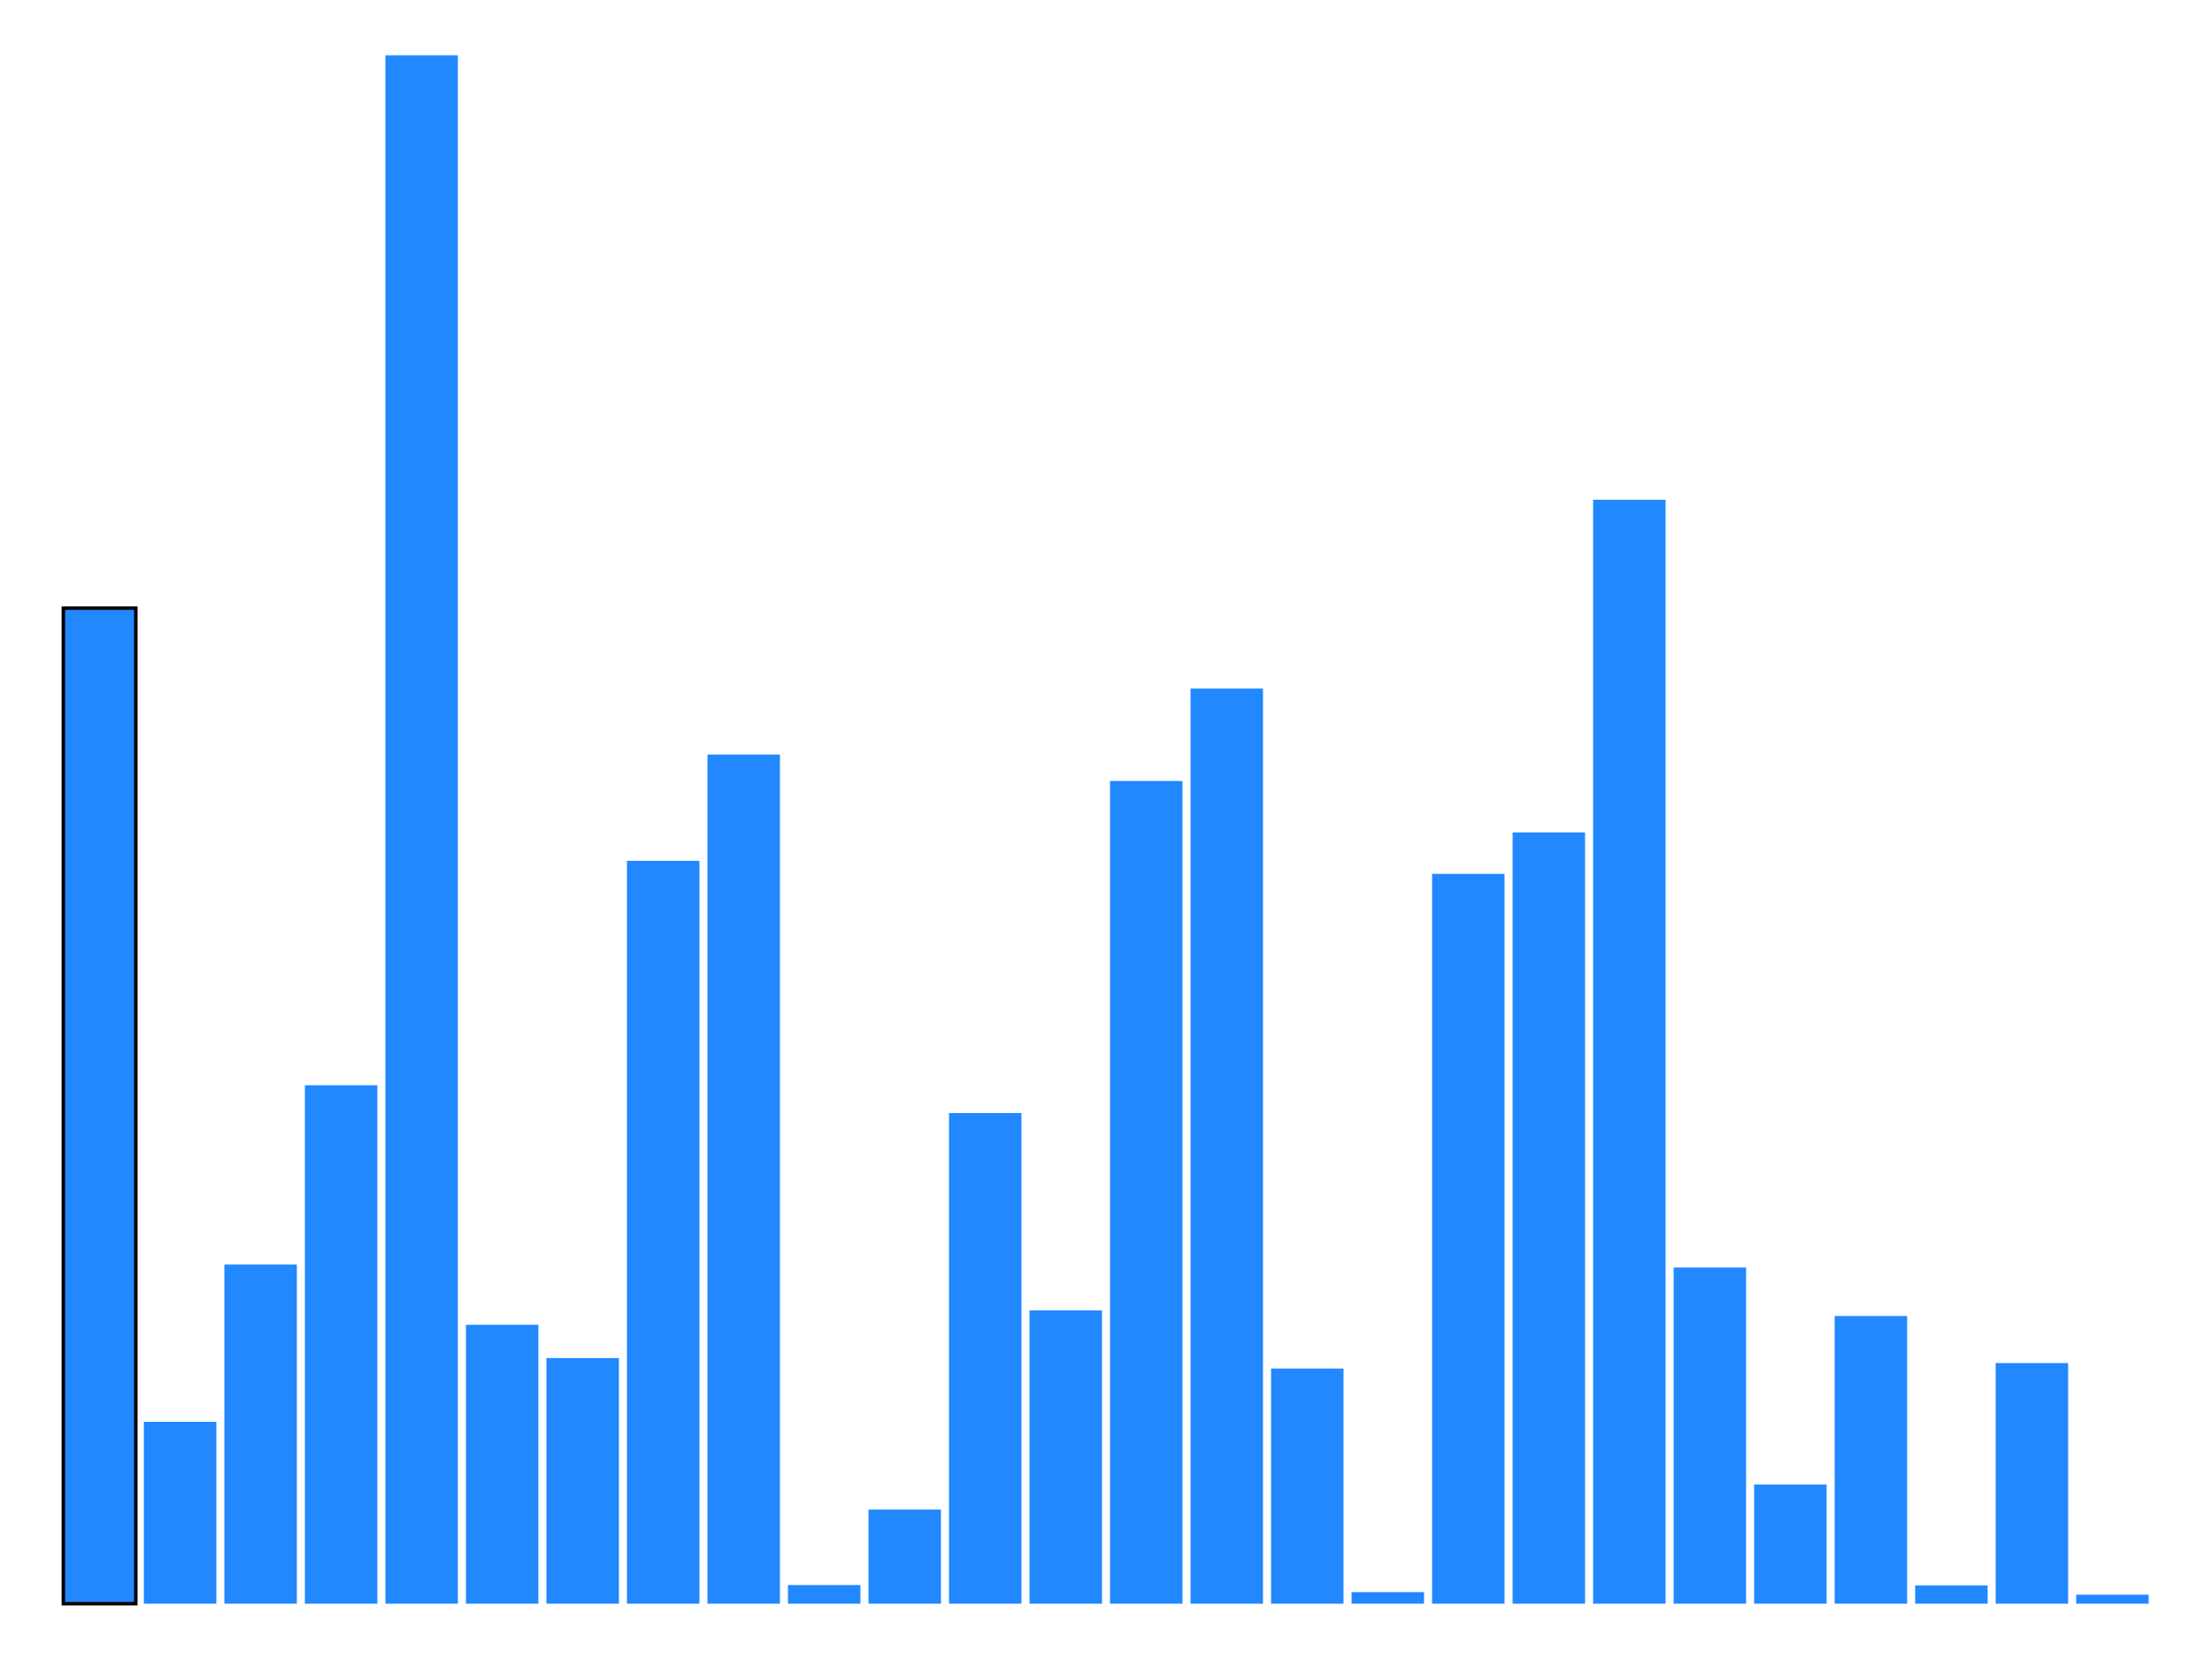 <svg
  xmlns="http://www.w3.org/2000/svg"
  width="640"
  height="480"
  style="background: transparent;"
  color-interpolation-filters="sRGB"
>
  <defs />
  <g id="g-svg-camera" transform="matrix(1,0,0,1,0,0)">
    <g id="g-root" fill="none" transform="matrix(1,0,0,1,0,0)">
      <g id="g-svg-1" fill="none" transform="matrix(1,0,0,1,0,0)" class="view">
        <g transform="matrix(1,0,0,1,0,0)">
          <path
            id="g-svg-2"
            fill="rgba(0,0,0,0)"
            class="area"
            d="M 0,0 l 640,0 l 0,480 l-640 0 z"
            width="640"
            height="480"
          />
        </g>
        <g transform="matrix(1,0,0,1,16,16)">
          <path
            id="g-svg-3"
            fill="rgba(0,0,0,0)"
            class="area"
            d="M 0,0 l 608,0 l 0,448 l-608 0 z"
            width="608"
            height="448"
          />
        </g>
        <g transform="matrix(1,0,0,1,16,16)">
          <path
            id="g-svg-4"
            fill="rgba(0,0,0,0)"
            class="area"
            d="M 0,0 l 608,0 l 0,448 l-608 0 z"
            width="608"
            height="448"
          />
        </g>
        <g transform="matrix(1,0,0,1,16,16)">
          <path
            id="g-svg-5"
            fill="rgba(0,0,0,0)"
            class="area"
            d="M 0,0 l 608,0 l 0,448 l-608 0 z"
            width="608"
            height="448"
          />
        </g>
        <g transform="matrix(1,0,0,1,16,16)">
          <path
            id="g-svg-6"
            fill="rgba(0,0,0,0)"
            class="plot"
            d="M 0,0 l 608,0 l 0,448 l-608 0 z"
            width="608"
            height="448"
          />
          <g
            id="g-svg-7"
            fill="none"
            transform="matrix(1,0,0,1,0,0)"
            class="main-layer"
          >
            <g transform="matrix(1,0,0,1,2.33,159.95)">
              <path
                id="g-svg-9"
                fill="rgba(23,131,255,1)"
                d="M 0,0 l 20.966,0 l 0,288.05 l-20.966 0 z"
                width="20.966"
                height="288.05"
                fill-opacity="0.95"
                stroke-width="1"
                stroke="rgba(0,0,0,1)"
                class="element"
              />
            </g>
            <g transform="matrix(1,0,0,1,25.625,395.377)">
              <path
                id="g-svg-10"
                fill="rgba(23,131,255,1)"
                d="M 0,0 l 20.966,0 l 0,52.623 l-20.966 0 z"
                width="20.966"
                height="52.623"
                fill-opacity="0.95"
                stroke-width="0"
                stroke="rgba(23,131,255,1)"
                class="element"
              />
            </g>
            <g transform="matrix(1,0,0,1,48.92,349.879)">
              <path
                id="g-svg-11"
                fill="rgba(23,131,255,1)"
                d="M 0,0 l 20.966,0 l 0,98.121 l-20.966 0 z"
                width="20.966"
                height="98.121"
                fill-opacity="0.95"
                stroke-width="0"
                stroke="rgba(23,131,255,1)"
                class="element"
              />
            </g>
            <g transform="matrix(1,0,0,1,72.215,297.997)">
              <path
                id="g-svg-12"
                fill="rgba(23,131,255,1)"
                d="M 0,0 l 20.966,0 l 0,150.003 l-20.966 0 z"
                width="20.966"
                height="150.003"
                fill-opacity="0.95"
                stroke-width="0"
                stroke="rgba(23,131,255,1)"
                class="element"
              />
            </g>
            <g transform="matrix(1,0,0,1,95.51,0)">
              <path
                id="g-svg-13"
                fill="rgba(23,131,255,1)"
                d="M 0,0 l 20.966,0 l 0,448 l-20.966 0 z"
                width="20.966"
                height="448"
                fill-opacity="0.95"
                stroke-width="0"
                stroke="rgba(23,131,255,1)"
                class="element"
              />
            </g>
            <g transform="matrix(1,0,0,1,118.805,367.302)">
              <path
                id="g-svg-14"
                fill="rgba(23,131,255,1)"
                d="M 0,0 l 20.966,0 l 0,80.698 l-20.966 0 z"
                width="20.966"
                height="80.698"
                fill-opacity="0.95"
                stroke-width="0"
                stroke="rgba(23,131,255,1)"
                class="element"
              />
            </g>
            <g transform="matrix(1,0,0,1,142.1,376.931)">
              <path
                id="g-svg-15"
                fill="rgba(23,131,255,1)"
                d="M 0,0 l 20.966,0 l 0,71.069 l-20.966 0 z"
                width="20.966"
                height="71.069"
                fill-opacity="0.95"
                stroke-width="0"
                stroke="rgba(23,131,255,1)"
                class="element"
              />
            </g>
            <g transform="matrix(1,0,0,1,165.395,233.064)">
              <path
                id="g-svg-16"
                fill="rgba(23,131,255,1)"
                d="M 0,0 l 20.966,0 l 0,214.936 l-20.966 0 z"
                width="20.966"
                height="214.936"
                fill-opacity="0.95"
                stroke-width="0"
                stroke="rgba(23,131,255,1)"
                class="element"
              />
            </g>
            <g transform="matrix(1,0,0,1,188.69,202.309)">
              <path
                id="g-svg-17"
                fill="rgba(23,131,255,1)"
                d="M 0,0 l 20.966,0 l 0,245.691 l-20.966 0 z"
                width="20.966"
                height="245.691"
                fill-opacity="0.95"
                stroke-width="0"
                stroke="rgba(23,131,255,1)"
                class="element"
              />
            </g>
            <g transform="matrix(1,0,0,1,211.985,442.604)">
              <path
                id="g-svg-18"
                fill="rgba(23,131,255,1)"
                d="M 0,0 l 20.966,0 l 0,5.396 l-20.966 0 z"
                width="20.966"
                height="5.396"
                fill-opacity="0.95"
                stroke-width="0"
                stroke="rgba(23,131,255,1)"
                class="element"
              />
            </g>
            <g transform="matrix(1,0,0,1,235.28,420.772)">
              <path
                id="g-svg-19"
                fill="rgba(23,131,255,1)"
                d="M 0,0 l 20.966,0 l 0,27.228 l-20.966 0 z"
                width="20.966"
                height="27.228"
                fill-opacity="0.95"
                stroke-width="0"
                stroke="rgba(23,131,255,1)"
                class="element"
              />
            </g>
            <g transform="matrix(1,0,0,1,258.575,306.038)">
              <path
                id="g-svg-20"
                fill="rgba(23,131,255,1)"
                d="M 0,0 l 20.966,0 l 0,141.962 l-20.966 0 z"
                width="20.966"
                height="141.962"
                fill-opacity="0.95"
                stroke-width="0"
                stroke="rgba(23,131,255,1)"
                class="element"
              />
            </g>
            <g transform="matrix(1,0,0,1,281.87,363.14)">
              <path
                id="g-svg-21"
                fill="rgba(23,131,255,1)"
                d="M 0,0 l 20.966,0 l 0,84.86 l-20.966 0 z"
                width="20.966"
                height="84.86"
                fill-opacity="0.95"
                stroke-width="0"
                stroke="rgba(23,131,255,1)"
                class="element"
              />
            </g>
            <g transform="matrix(1,0,0,1,305.165,209.963)">
              <path
                id="g-svg-22"
                fill="rgba(23,131,255,1)"
                d="M 0,0 l 20.966,0 l 0,238.037 l-20.966 0 z"
                width="20.966"
                height="238.037"
                fill-opacity="0.95"
                stroke-width="0"
                stroke="rgba(23,131,255,1)"
                class="element"
              />
            </g>
            <g transform="matrix(1,0,0,1,328.46,183.228)">
              <path
                id="g-svg-23"
                fill="rgba(23,131,255,1)"
                d="M 0,0 l 20.966,0 l 0,264.772 l-20.966 0 z"
                width="20.966"
                height="264.772"
                fill-opacity="0.95"
                stroke-width="0"
                stroke="rgba(23,131,255,1)"
                class="element"
              />
            </g>
            <g transform="matrix(1,0,0,1,351.755,379.964)">
              <path
                id="g-svg-24"
                fill="rgba(23,131,255,1)"
                d="M 0,0 l 20.966,0 l 0,68.036 l-20.966 0 z"
                width="20.966"
                height="68.036"
                fill-opacity="0.95"
                stroke-width="0"
                stroke="rgba(23,131,255,1)"
                class="element"
              />
            </g>
            <g transform="matrix(1,0,0,1,375.05,444.649)">
              <path
                id="g-svg-25"
                fill="rgba(23,131,255,1)"
                d="M 0,0 l 20.966,0 l 0,3.351 l-20.966 0 z"
                width="20.966"
                height="3.351"
                fill-opacity="0.95"
                stroke-width="0"
                stroke="rgba(23,131,255,1)"
                class="element"
              />
            </g>
            <g transform="matrix(1,0,0,1,398.345,236.838)">
              <path
                id="g-svg-26"
                fill="rgba(23,131,255,1)"
                d="M 0,0 l 20.966,0 l 0,211.162 l-20.966 0 z"
                width="20.966"
                height="211.162"
                fill-opacity="0.95"
                stroke-width="0"
                stroke="rgba(23,131,255,1)"
                class="element"
              />
            </g>
            <g transform="matrix(1,0,0,1,421.64,224.846)">
              <path
                id="g-svg-27"
                fill="rgba(23,131,255,1)"
                d="M 0,0 l 20.966,0 l 0,223.154 l-20.966 0 z"
                width="20.966"
                height="223.154"
                fill-opacity="0.95"
                stroke-width="0"
                stroke="rgba(23,131,255,1)"
                class="element"
              />
            </g>
            <g transform="matrix(1,0,0,1,444.935,128.595)">
              <path
                id="g-svg-28"
                fill="rgba(23,131,255,1)"
                d="M 0,0 l 20.966,0 l 0,319.405 l-20.966 0 z"
                width="20.966"
                height="319.405"
                fill-opacity="0.95"
                stroke-width="0"
                stroke="rgba(23,131,255,1)"
                class="element"
              />
            </g>
            <g transform="matrix(1,0,0,1,468.23,350.725)">
              <path
                id="g-svg-29"
                fill="rgba(23,131,255,1)"
                d="M 0,0 l 20.966,0 l 0,97.275 l-20.966 0 z"
                width="20.966"
                height="97.275"
                fill-opacity="0.95"
                stroke-width="0"
                stroke="rgba(23,131,255,1)"
                class="element"
              />
            </g>
            <g transform="matrix(1,0,0,1,491.525,413.506)">
              <path
                id="g-svg-30"
                fill="rgba(23,131,255,1)"
                d="M 0,0 l 20.966,0 l 0,34.494 l-20.966 0 z"
                width="20.966"
                height="34.494"
                fill-opacity="0.95"
                stroke-width="0"
                stroke="rgba(23,131,255,1)"
                class="element"
              />
            </g>
            <g transform="matrix(1,0,0,1,514.82,364.763)">
              <path
                id="g-svg-31"
                fill="rgba(23,131,255,1)"
                d="M 0,0 l 20.966,0 l 0,83.237 l-20.966 0 z"
                width="20.966"
                height="83.237"
                fill-opacity="0.95"
                stroke-width="0"
                stroke="rgba(23,131,255,1)"
                class="element"
              />
            </g>
            <g transform="matrix(1,0,0,1,538.115,442.71)">
              <path
                id="g-svg-32"
                fill="rgba(23,131,255,1)"
                d="M 0,0 l 20.966,0 l 0,5.291 l-20.966 0 z"
                width="20.966"
                height="5.291"
                fill-opacity="0.95"
                stroke-width="0"
                stroke="rgba(23,131,255,1)"
                class="element"
              />
            </g>
            <g transform="matrix(1,0,0,1,561.41,378.377)">
              <path
                id="g-svg-33"
                fill="rgba(23,131,255,1)"
                d="M 0,0 l 20.966,0 l 0,69.623 l-20.966 0 z"
                width="20.966"
                height="69.623"
                fill-opacity="0.95"
                stroke-width="0"
                stroke="rgba(23,131,255,1)"
                class="element"
              />
            </g>
            <g transform="matrix(1,0,0,1,584.705,445.39)">
              <path
                id="g-svg-34"
                fill="rgba(23,131,255,1)"
                d="M 0,0 l 20.966,0 l 0,2.61 l-20.966 0 z"
                width="20.966"
                height="2.61"
                fill-opacity="0.95"
                stroke-width="0"
                stroke="rgba(23,131,255,1)"
                class="element"
              />
            </g>
          </g>
          <g
            id="g-svg-8"
            fill="none"
            transform="matrix(1,0,0,1,0,0)"
            class="label-layer"
          />
        </g>
      </g>
    </g>
  </g>
</svg>